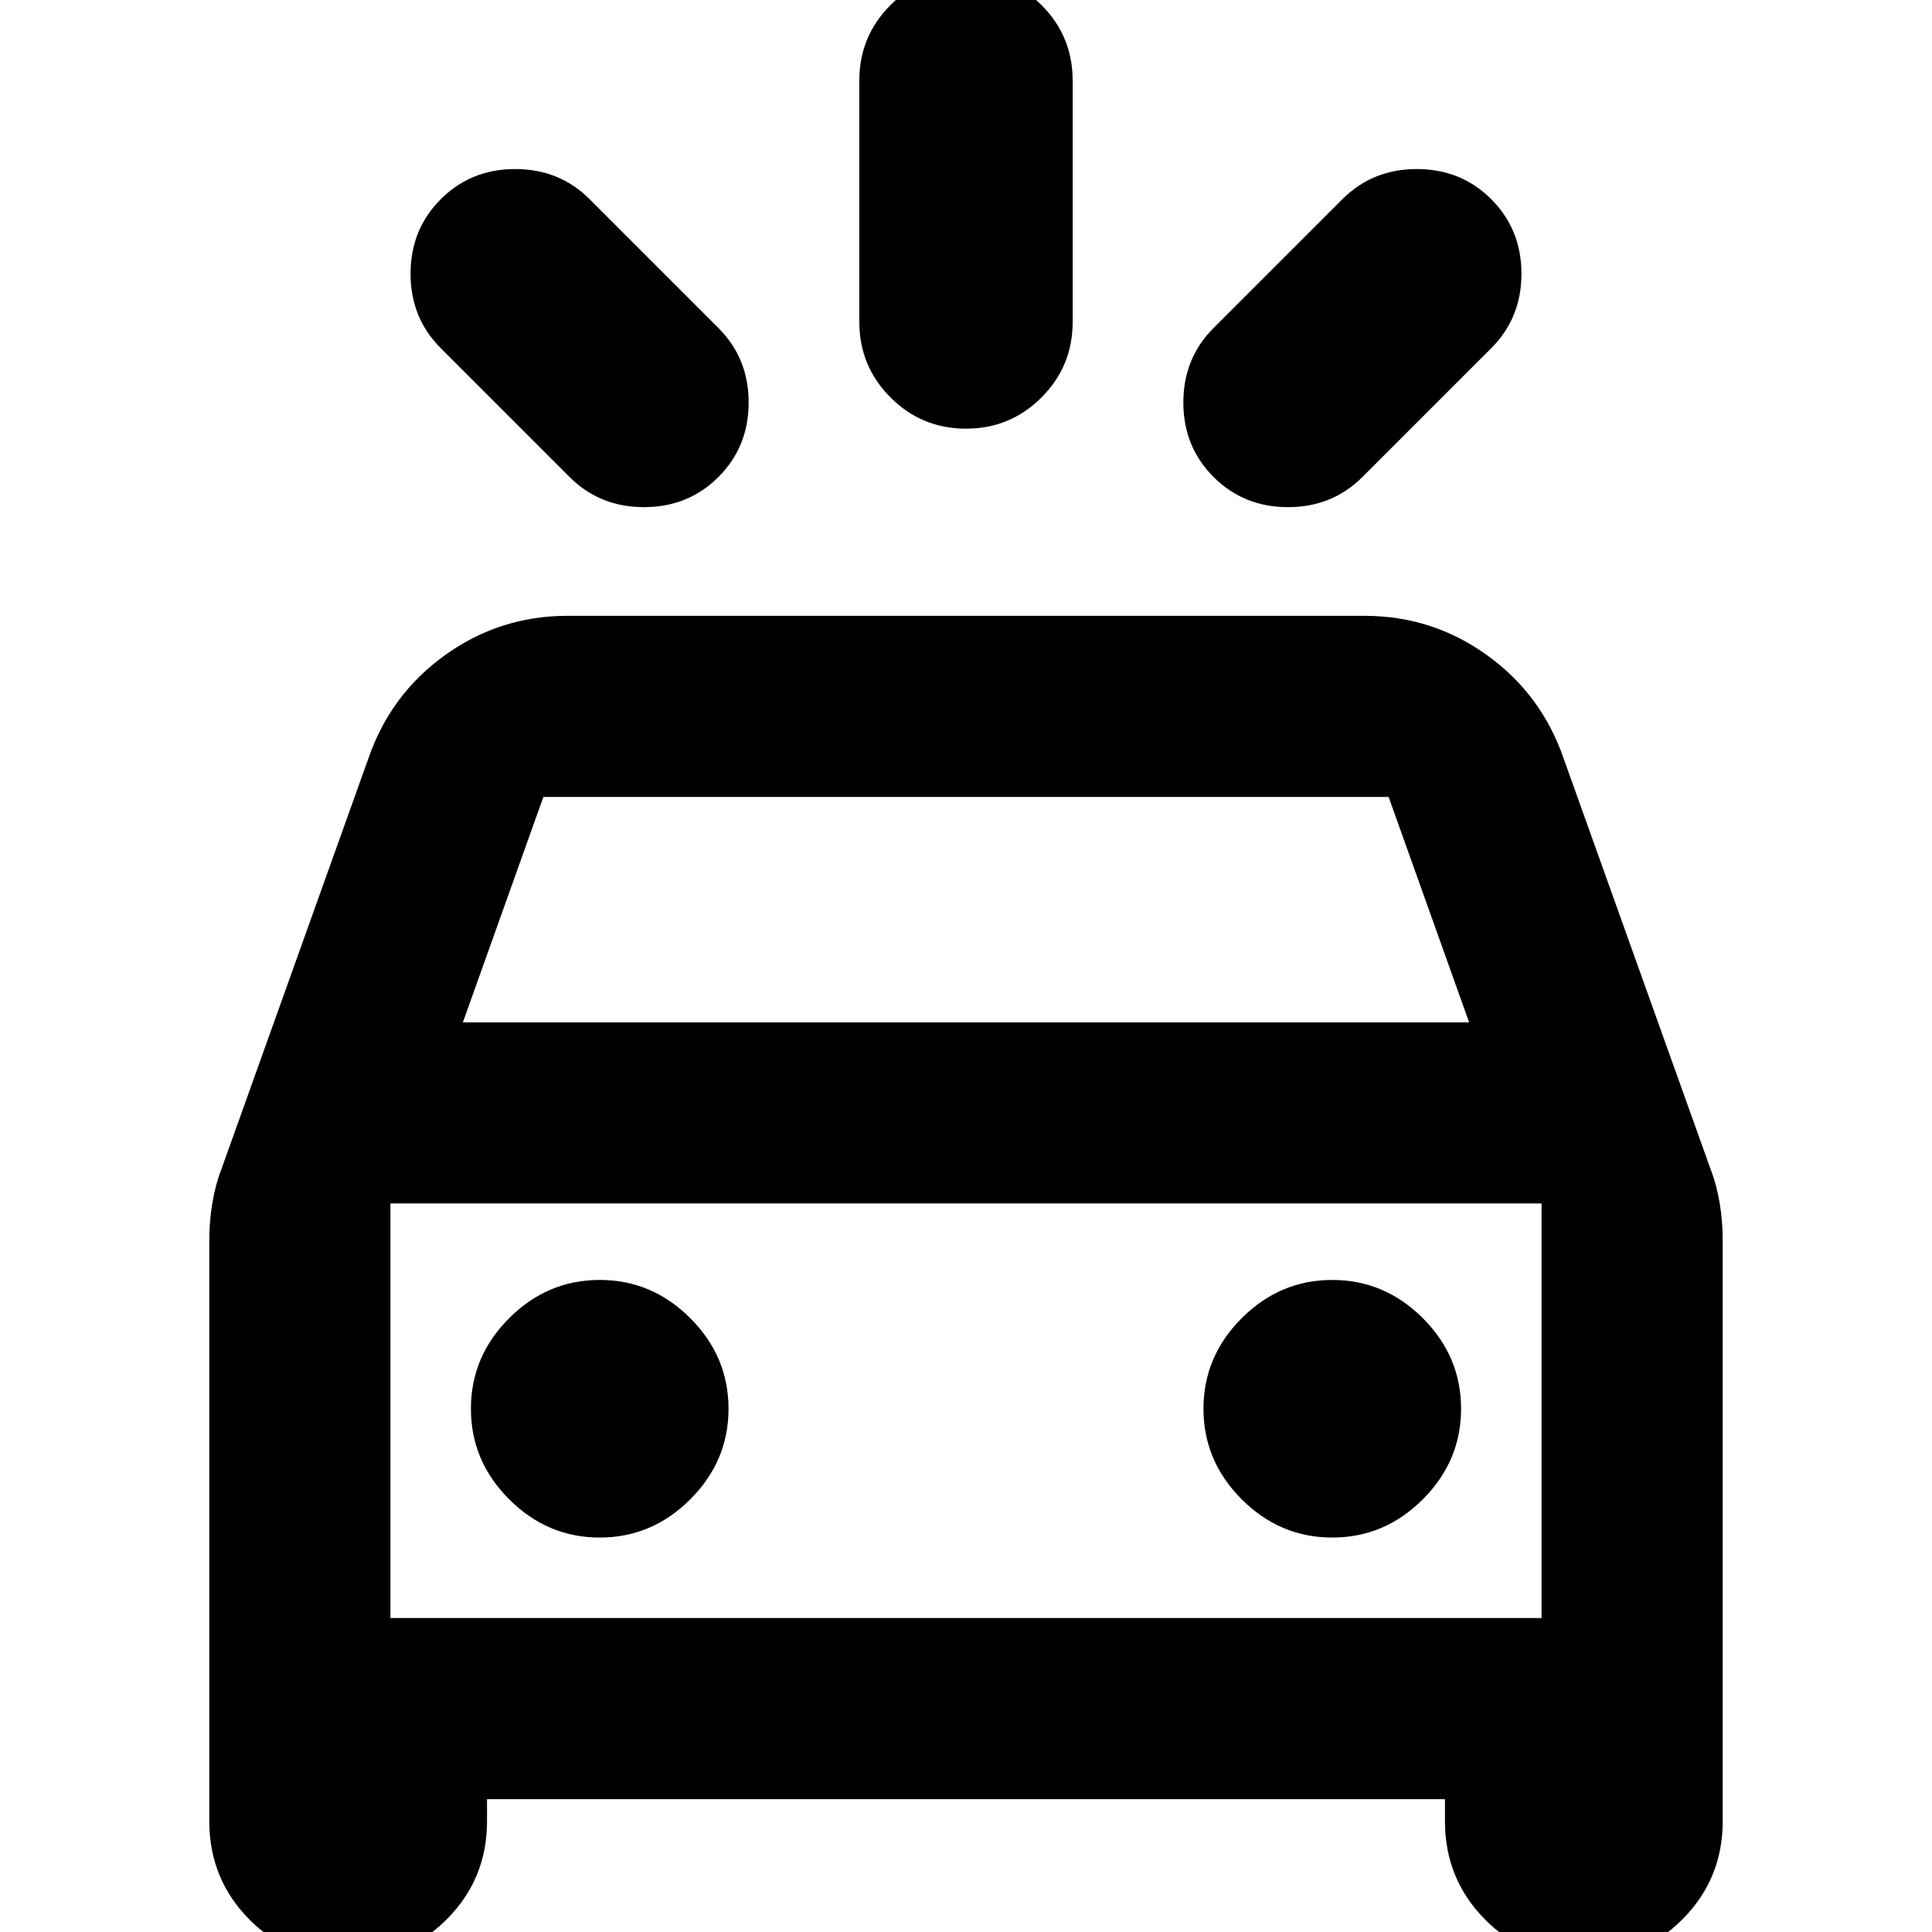 <svg xmlns="http://www.w3.org/2000/svg" height="24" viewBox="0 -960 960 960" width="24"><path d="M357-723q-15 15-37 15t-37-15l-64-64q-15-15-15-37t15-37q15-15 37-15t37 15l64 64q15 15 15 37t-15 37Zm246 0q-15-15-15-37t15-37l64-64q15-15 37-15t37 15q15 15 15 37t-15 37l-64 64q-15 15-37 15t-37-15Zm-123-24q-22 0-37.5-15.5T427-800v-120q0-22 15.5-37.5T480-973q22 0 37.5 15.5T533-920v120q0 22-15.5 37.5T480-747ZM104-55v-289q0-9.07 1.5-18.15 1.5-9.07 4.5-16.85l73-204q11-32 38.18-51.5Q248.35-654 282-654h396q33.65 0 60.82 19.5Q766-615 777-583l73 204q3 7.78 4.5 16.85 1.5 9.08 1.5 18.15v289q0 28.75-20.18 48.87Q815.65 14 786.82 14 758 14 738-6.13 718-26.25 718-55v-11H242v11q0 28.75-20.18 48.87Q201.65 14 172.82 14 144 14 124-6.13 104-26.25 104-55Zm126-397h500l-40-112H270l-40 112Zm68 256q26 0 45-19t19-45q0-26-19-45t-45-19q-26 0-45 19t-19 45q0 26 19 45t45 19Zm364 0q26 0 45-19t19-45q0-26-19-45t-45-19q-26 0-45 19t-19 45q0 26 19 45t45 19Zm-468 40h572v-206H194v206Zm0 0v-206 206Z"/></svg>